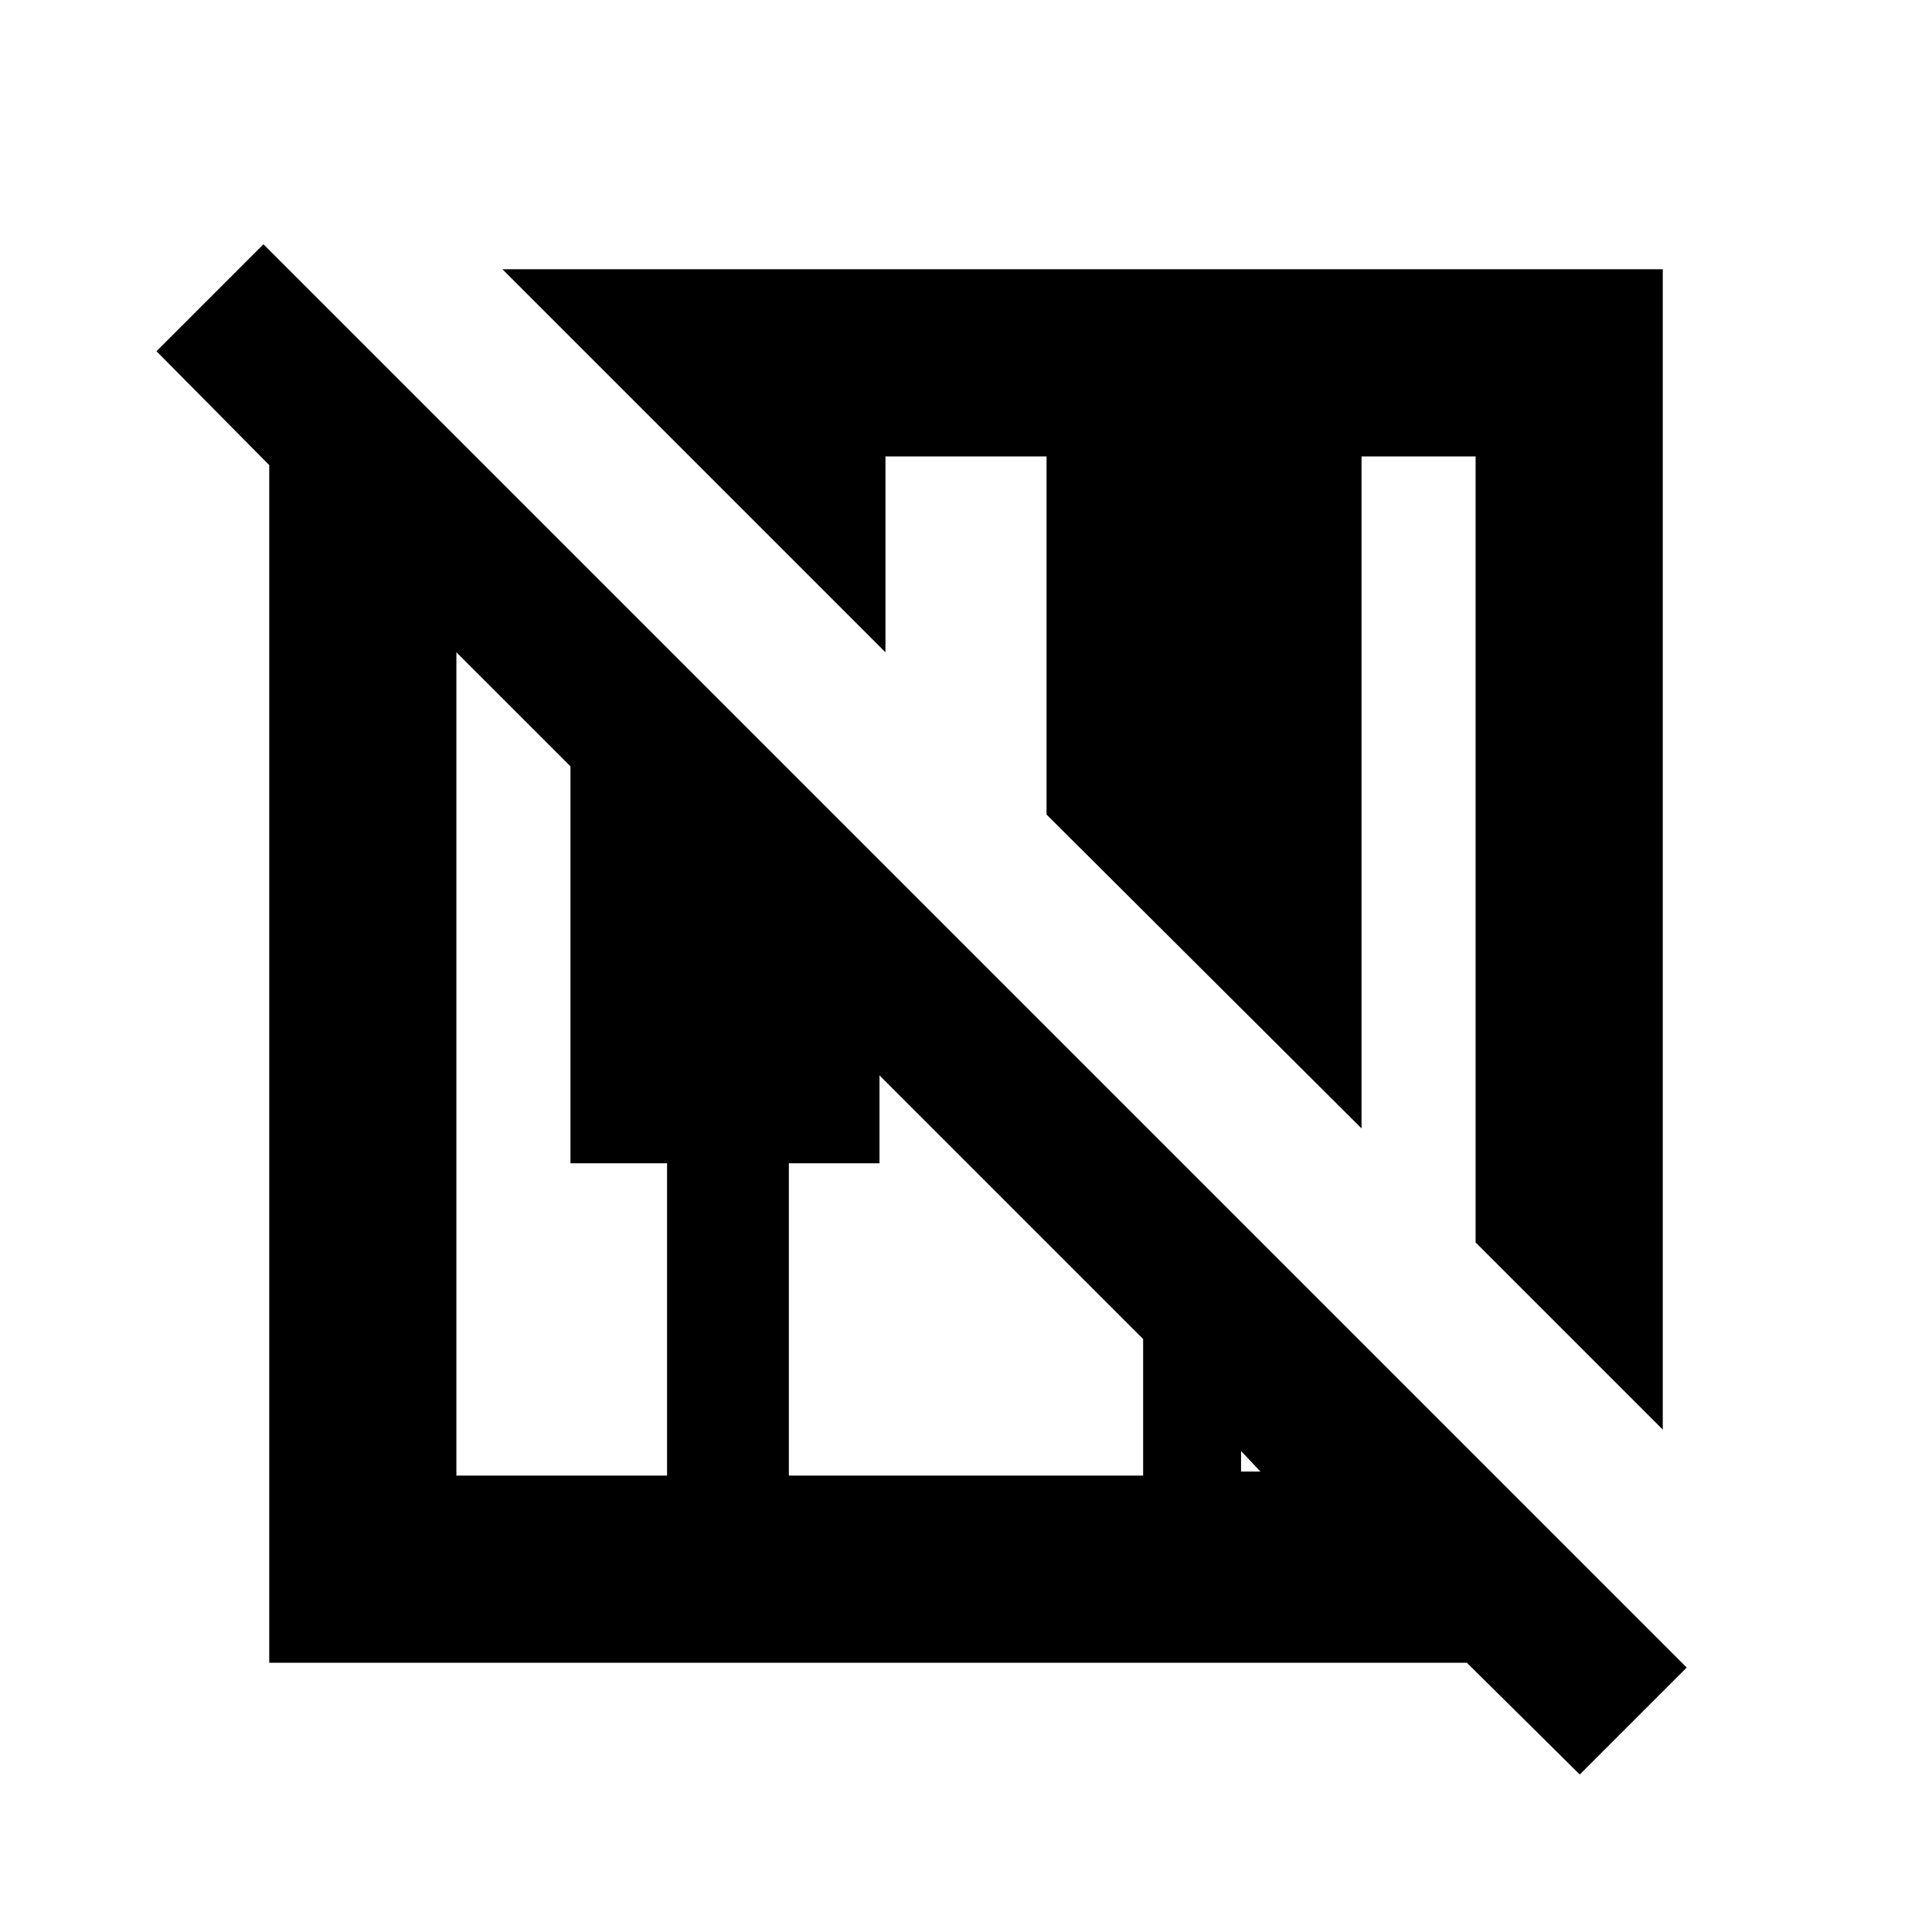 <svg xmlns="http://www.w3.org/2000/svg" height="20" viewBox="0 -960 960 960" width="20"><path d="m784.98-78.26-56.09-55.52H133.78v-595.11l-56.02-56.59 53.15-53.15 707.22 707.22-53.15 53.15Zm41.24-171.37-93-93v-390.59h-56.68v333.92L520.02-555.26v-177.96h-80.04v97.35L249.63-826.22h576.59v576.59Zm-599.44 22.85h104.68v-155.2h-48v-197.24l-56.68-56.67v409.11Zm165.2 0h176.04v-67.87l-131-131v43.67h-45.04v155.2Zm224.69-2h9.66L616.67-239v10.22Z"/></svg>